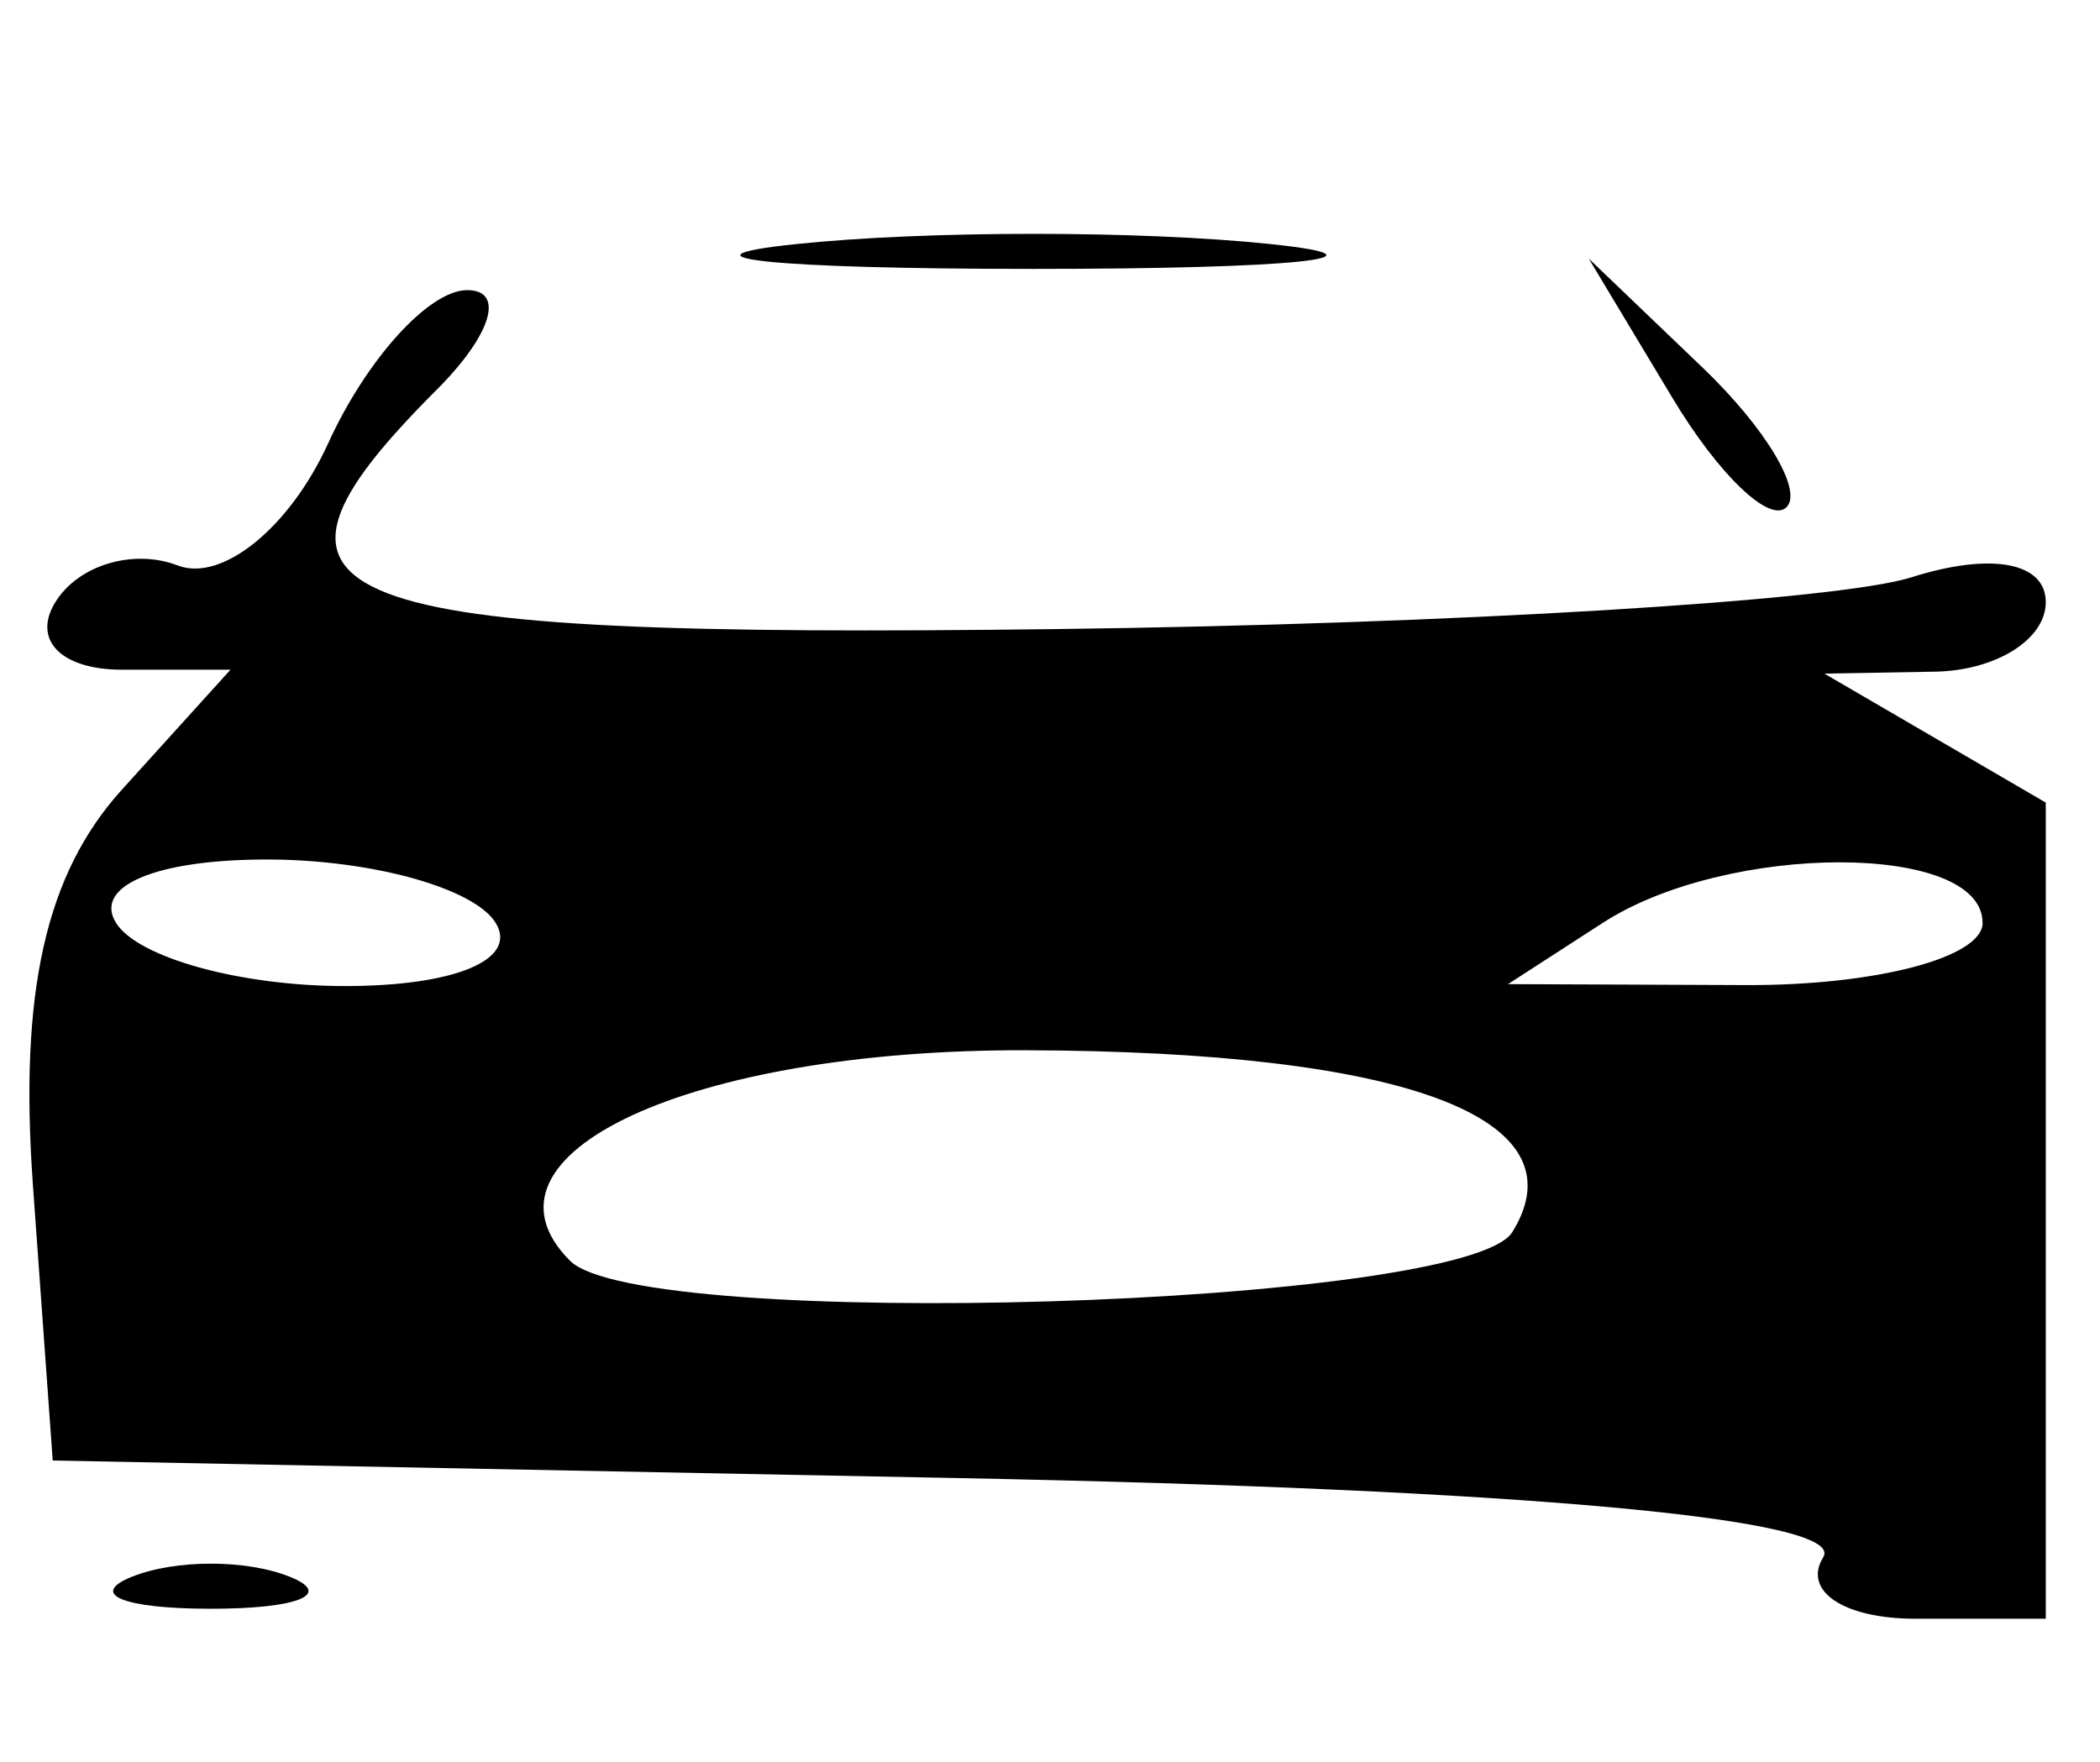 <?xml version="1.0" encoding="UTF-8" standalone="no"?>
<!-- Created with Inkscape (http://www.inkscape.org/) -->

<svg
   xmlns:dc="http://purl.org/dc/elements/1.1/"
   xmlns:cc="http://creativecommons.org/ns#"
   xmlns:rdf="http://www.w3.org/1999/02/22-rdf-syntax-ns#"
   xmlns:svg="http://www.w3.org/2000/svg"
   xmlns="http://www.w3.org/2000/svg"
   version="1.1"
   width="28"
   height="23.5"
   id="svg2">
  <defs
     id="defs4">
    <filter
       x="0"
       y="0"
       width="1"
       height="1"
       color-interpolation-filters="sRGB"
       id="filter3187">
      <feColorMatrix
         id="feColorMatrix3189"
         type="saturate"
         values="0" />
    </filter>
  </defs>
  <g
     transform="translate(-206.076,-465.41)"
     id="layer2">
    <path
       d="m 207.833,486.438 c 0.58,-0.234 1.529,-0.234 2.109,0 0.58,0.234 0.105,0.426 -1.055,0.426 -1.16,0 -1.635,-0.191 -1.055,-0.426 z m 22.553,-0.262 c 0.317,-0.513 -4.014,-0.908 -11.55,-1.055 l -12.057,-0.234 -0.264,-3.672 c -0.185,-2.573 0.17,-4.151 1.185,-5.273 l 1.449,-1.601 -1.446,0 c -0.811,0 -1.201,-0.396 -0.889,-0.901 0.306,-0.496 1.041,-0.716 1.632,-0.489 0.591,0.227 1.494,-0.506 2.006,-1.63 0.512,-1.123 1.345,-2.042 1.853,-2.042 0.507,0 0.325,0.597 -0.404,1.326 -2.858,2.858 -1.665,3.319 8.271,3.194 5.278,-0.066 10.404,-0.377 11.389,-0.69 1.063,-0.337 1.792,-0.203 1.792,0.332 0,0.495 -0.664,0.912 -1.476,0.926 l -1.476,0.026 1.476,0.86 1.476,0.86 0,5.442 0,5.442 -1.737,0 c -0.955,0 -1.509,-0.369 -1.23,-0.82 z m -4.145,-4.336 c 0.943,-1.525 -1.427,-2.41 -6.493,-2.424 -4.461,-0.012 -7.49,1.388 -6.072,2.807 0.953,0.953 11.946,0.618 12.565,-0.383 z m -13.557,-4.124 c -0.287,-0.464 -1.66,-0.844 -3.052,-0.844 -1.472,0 -2.313,0.353 -2.01,0.844 0.287,0.464 1.66,0.844 3.052,0.844 1.472,0 2.313,-0.353 2.01,-0.844 z m 19.826,0 c 0,-1.075 -3.399,-1.075 -5.062,0 l -1.265,0.818 3.164,0.013 c 1.74,0.007 3.164,-0.367 3.164,-0.831 z m -4.134,-6.998 -1.117,-1.86 1.52,1.456 c 0.836,0.801 1.339,1.638 1.117,1.86 -0.222,0.222 -0.906,-0.433 -1.52,-1.456 z m -11.685,-2.053 c 1.74,-0.182 4.587,-0.182 6.327,0 1.74,0.182 0.316,0.331 -3.164,0.331 -3.48,0 -4.904,-0.149 -3.164,-0.331 z"
       id="path3241"
       style="fill:#000000" />
  </g>
</svg>
